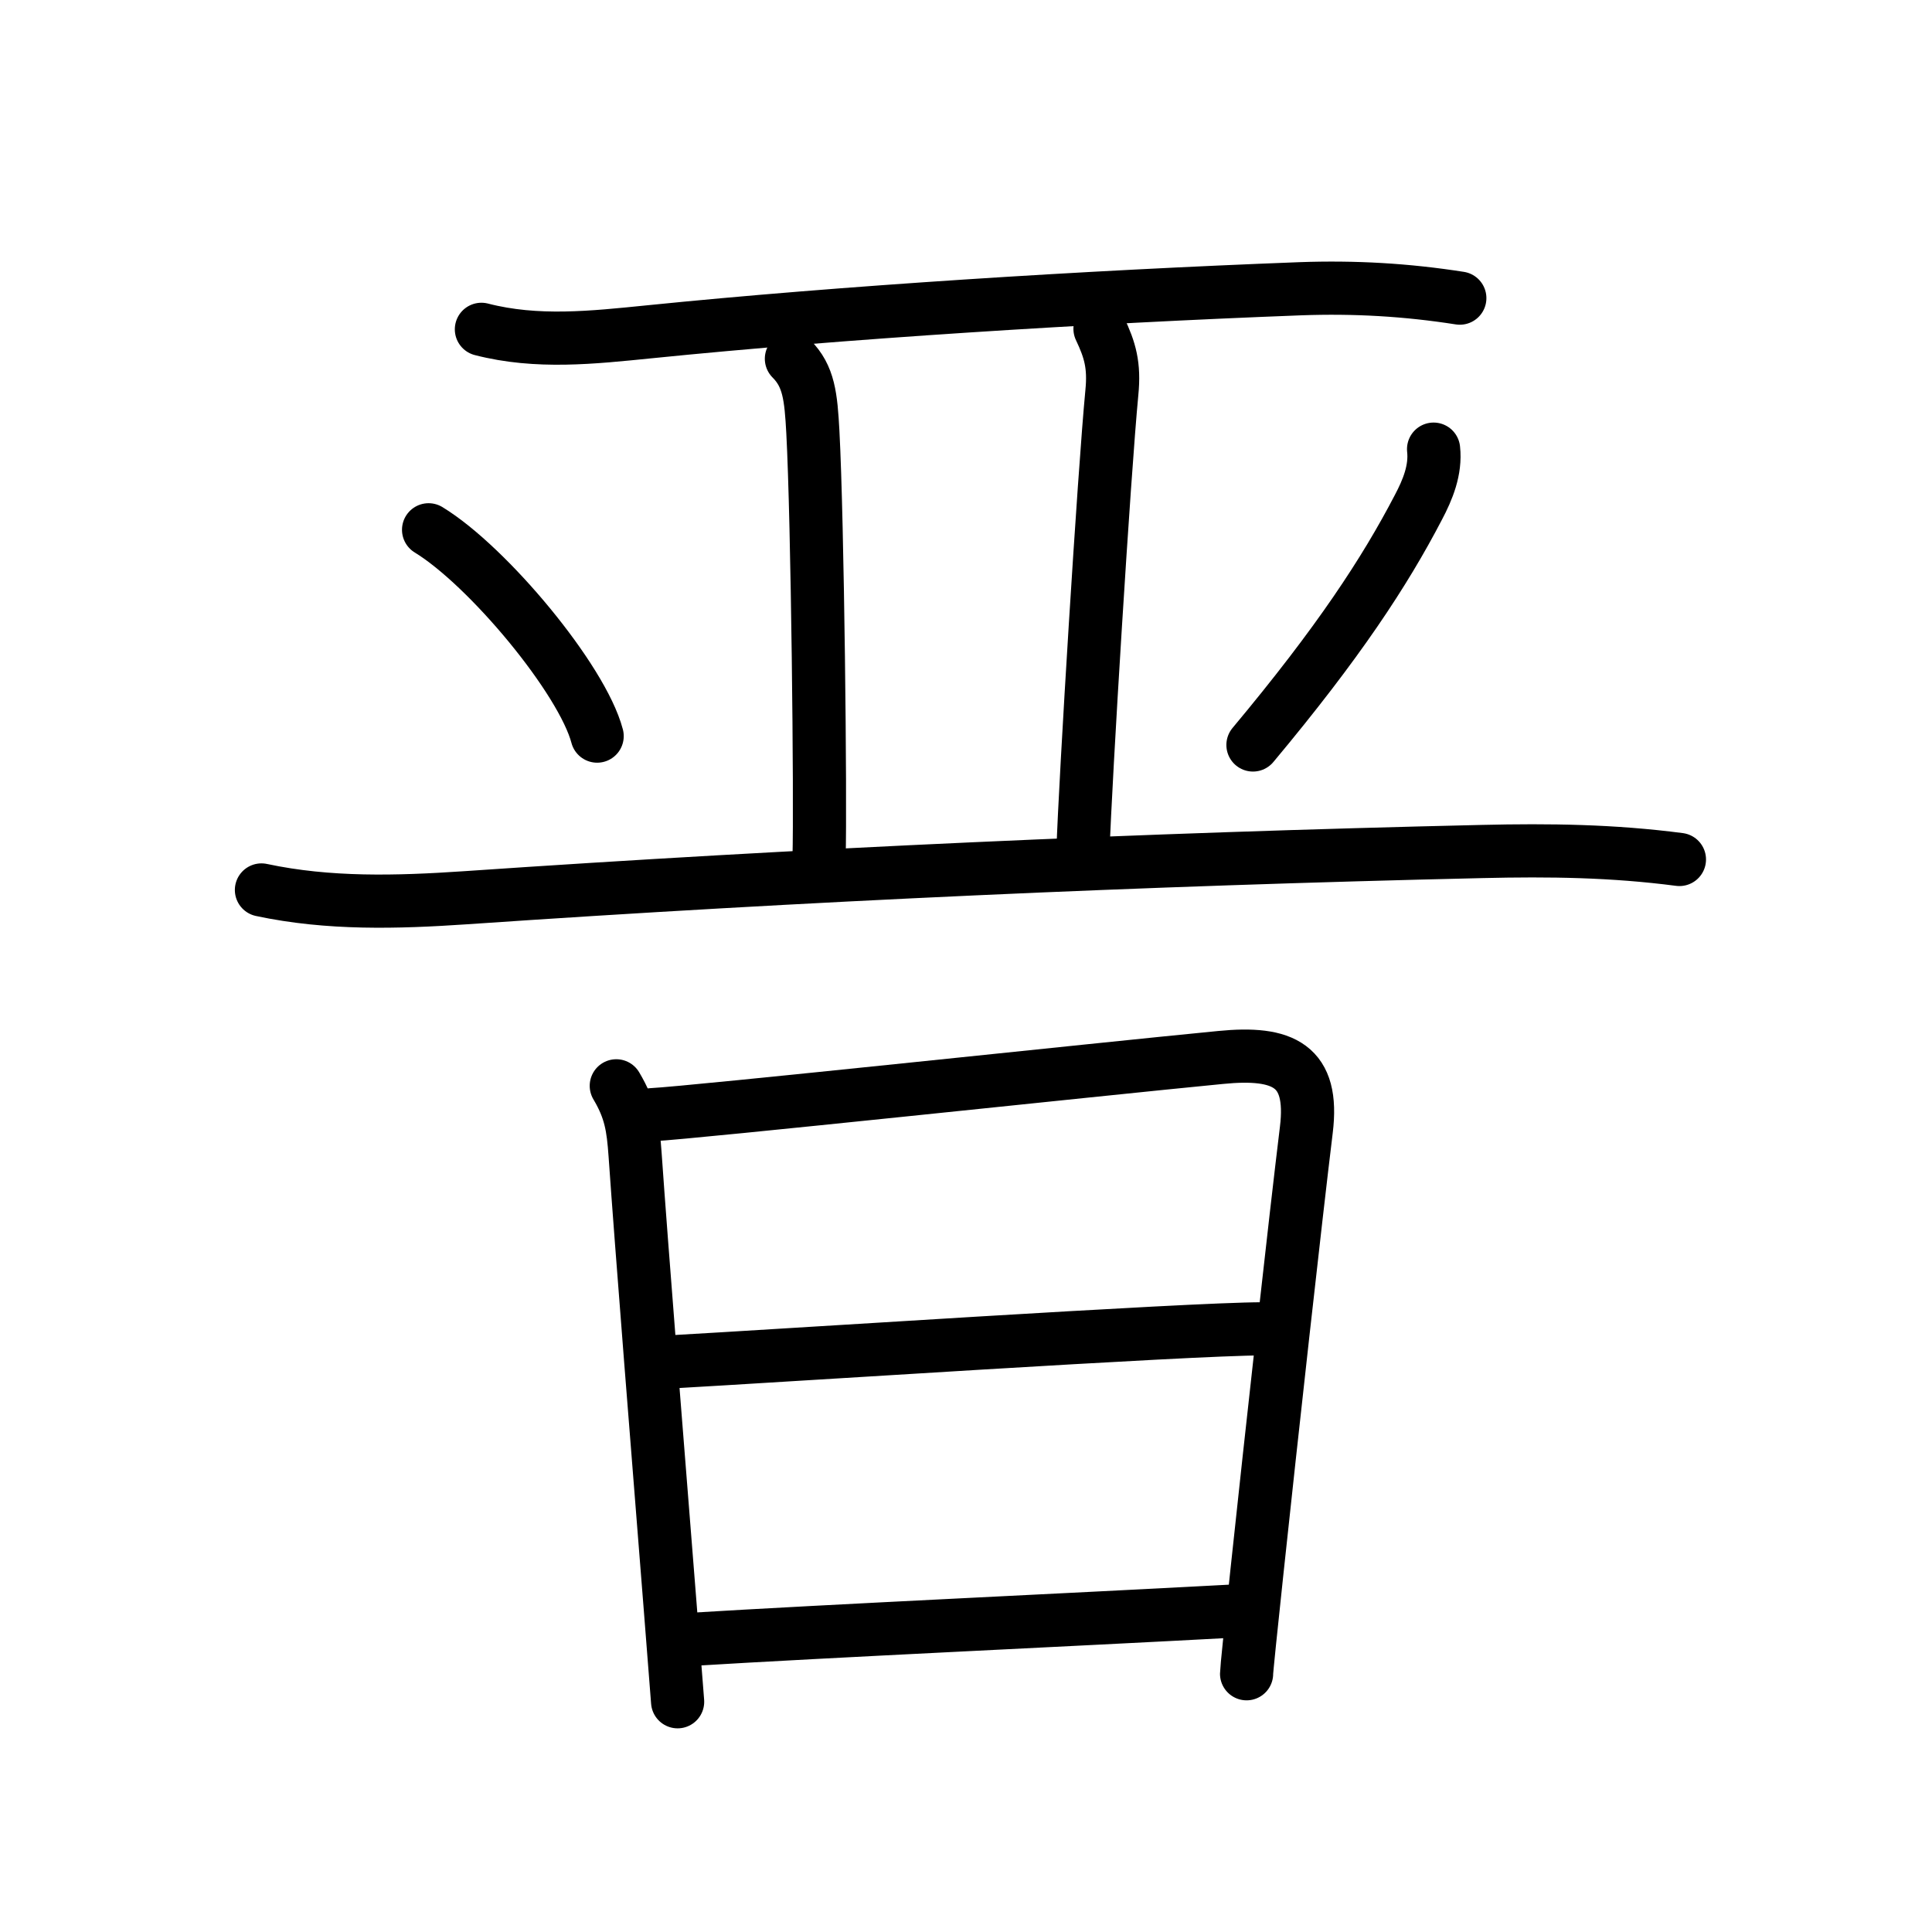 <svg xmlns="http://www.w3.org/2000/svg" width="109" height="109" viewBox="0 0 109 109"><g xmlns:kvg="http://kanjivg.tagaini.net" id="kvg:StrokePaths_0664b" style="fill:none;stroke:#000000;stroke-width:3;stroke-linecap:round;stroke-linejoin:round;"><g id="kvg:0664b" kvg:element="&#26187;"><g id="kvg:0664b-g1" kvg:position="top"><g id="kvg:0664b-g2" kvg:element="&#20108;" kvg:part="1"><g id="kvg:0664b-g3" kvg:element="&#19968;" kvg:position="top" kvg:radical="nelson"><path id="kvg:0664b-s1" kvg:type="&#12752;" d="M27.16,18.58c3.14,0.81,6.29,0.46,9.47,0.14c10.87-1.1,24.62-1.97,36.74-2.43c3.06-0.11,5.99,0.06,8.99,0.53"/></g></g><path id="kvg:0664b-s2" kvg:type="&#12753;" d="M44.65,20.24c0.99,0.99,1.1,2.14,1.21,4.13c0.27,5.06,0.44,20.78,0.35,24.03"/><path id="kvg:0664b-s3" kvg:type="&#12753;" d="M62.06,18.55c0.57,1.2,0.82,2.07,0.67,3.59c-0.44,4.59-1.5,21.85-1.63,25.87"/><path id="kvg:0664b-s4" kvg:type="&#12756;" d="M24.18,29.89c3.36,2.05,8.67,8.44,9.51,11.64"/><path id="kvg:0664b-s5" kvg:type="&#12754;" d="M80.88,25.34c0.13,1.17-0.33,2.29-0.86,3.29c-1.89,3.63-4.5,7.62-9.33,13.4"/><g id="kvg:0664b-g4" kvg:element="&#20108;" kvg:part="2" kvg:position="bottom"><path id="kvg:0664b-s6" kvg:type="&#12752;" d="M14.75,50.21c3.8,0.81,7.65,0.7,11.5,0.44c19.11-1.31,38.22-2.17,57.38-2.61c3.8-0.09,7.37-0.04,11.12,0.45"/></g></g><g id="kvg:0664b-g5" kvg:element="&#26085;" kvg:position="bottom" kvg:radical="tradit"><path id="kvg:0664b-s7" kvg:type="&#12753;" d="M34.77,61.26c0.81,1.36,0.95,2.33,1.06,3.87c0.35,5.07,1.34,17.46,1.98,25.51c0.17,2.19,0.32,4.06,0.42,5.37"/><path id="kvg:0664b-s8" kvg:type="&#12757;a" d="M36.77,62.89c2.38-0.12,25.08-2.55,32.1-3.23c3.54-0.35,5.28,0.45,4.83,4.09c-0.6,4.91-1.99,17.43-2.78,24.87c-0.35,3.29-0.59,5.6-0.59,5.81"/><path id="kvg:0664b-s9" kvg:type="&#12752;a" d="M37.75,76.84c6.13-0.34,29.34-1.87,33.48-1.87"/><path id="kvg:0664b-s10" kvg:type="&#12752;a" d="M38.83,92.5C47,92,60.19,91.4,69.46,90.9"/></g></g></g></svg>